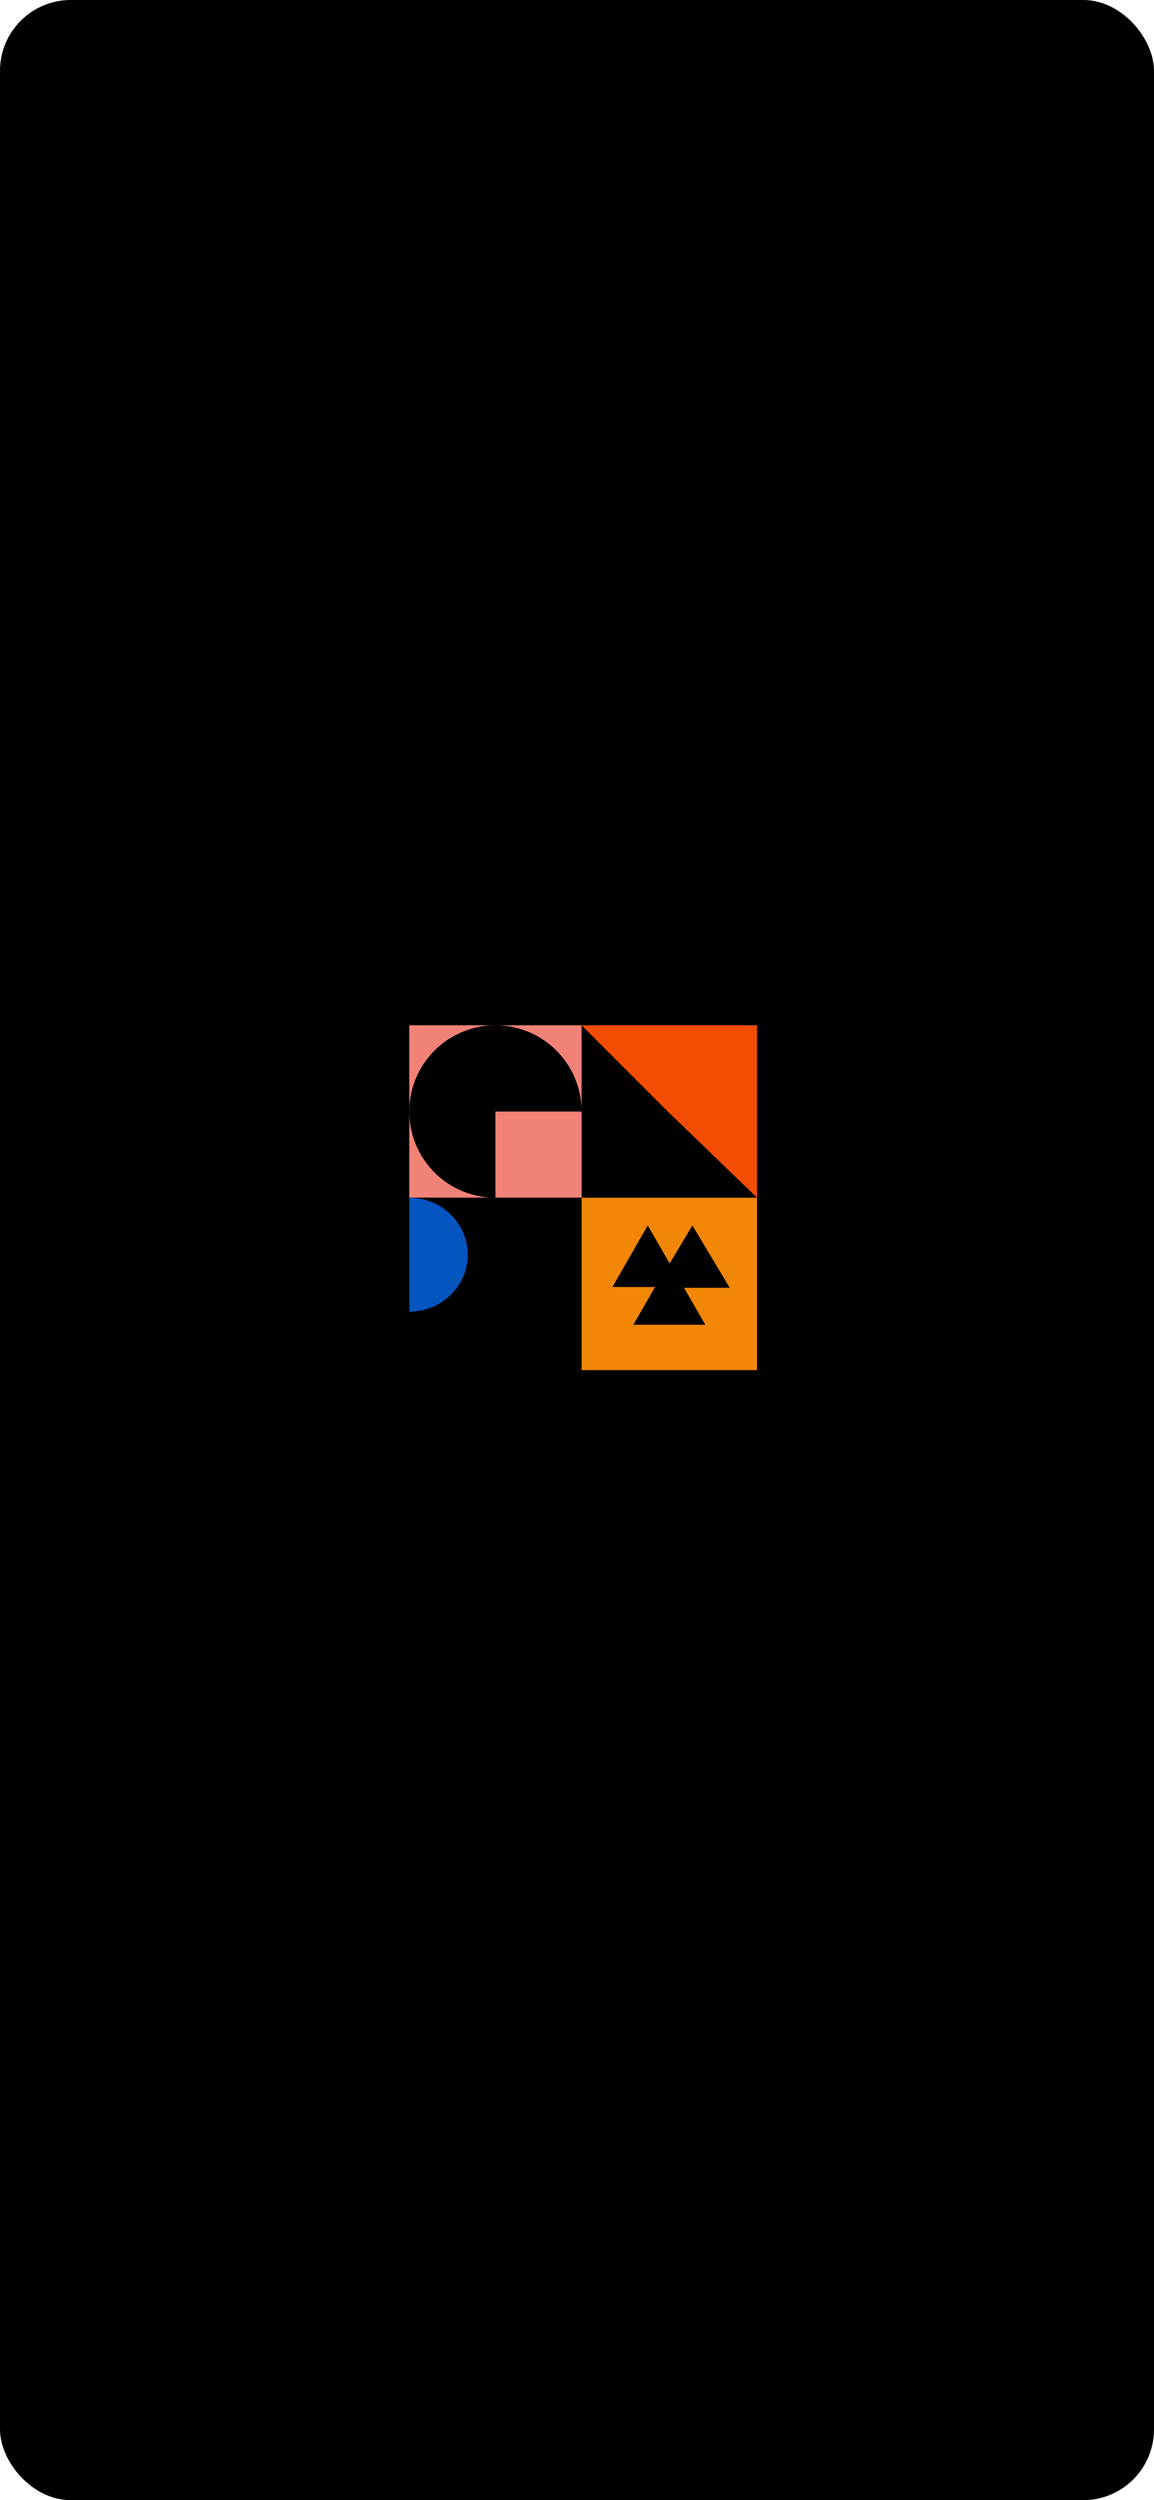 <svg width="375" height="812" viewBox="0 0 375 812" fill="none" xmlns="http://www.w3.org/2000/svg">
<rect width="375" height="812" rx="23" fill="black"/>
<g filter="url(#filter0_d_8_85)">
<rect x="90" y="309" width="194" height="194" rx="25" fill="black"/>
</g>
<rect x="133" y="333" width="56" height="56" fill="#F28277"/>
<rect x="189" y="389" width="57" height="56" fill="#F28705"/>
<rect x="133" y="389" width="56" height="56" fill="black"/>
<path d="M189 333H246V389L217 361L189 333Z" fill="#F24C05"/>
<path d="M189 361C189 355.462 187.358 350.049 184.281 345.444C181.204 340.839 176.831 337.251 171.715 335.131C166.599 333.012 160.969 332.458 155.537 333.538C150.106 334.618 145.117 337.285 141.201 341.201C137.285 345.117 134.618 350.106 133.538 355.537C132.458 360.969 133.012 366.599 135.131 371.715C137.251 376.831 140.839 381.204 145.444 384.281C150.049 387.358 155.462 389 161 389V361H189Z" fill="black"/>
<path d="M133 426C135.495 426 137.966 425.521 140.271 424.592C142.576 423.662 144.671 422.299 146.435 420.581C148.199 418.864 149.599 416.824 150.554 414.58C151.509 412.335 152 409.929 152 407.5C152 405.071 151.509 402.665 150.554 400.42C149.599 398.176 148.199 396.136 146.435 394.419C144.671 392.701 142.576 391.338 140.271 390.408C137.966 389.479 135.495 389 133 389L133 407.5L133 426Z" fill="#0455C0"/>
<path d="M217.5 410L229.191 430.25H205.809L217.5 410Z" fill="black"/>
<path d="M225 398L237.124 418.25H212.876L225 398Z" fill="black"/>
<path d="M210.5 398L222 418H199L210.5 398Z" fill="black"/>
<defs>
<filter id="filter0_d_8_85" x="81" y="300" width="234" height="234" filterUnits="userSpaceOnUse" color-interpolation-filters="sRGB">
<feFlood flood-opacity="0" result="BackgroundImageFix"/>
<feColorMatrix in="SourceAlpha" type="matrix" values="0 0 0 0 0 0 0 0 0 0 0 0 0 0 0 0 0 0 127 0" result="hardAlpha"/>
<feOffset dx="11" dy="11"/>
<feGaussianBlur stdDeviation="10"/>
<feComposite in2="hardAlpha" operator="out"/>
<feColorMatrix type="matrix" values="0 0 0 0 0 0 0 0 0 0 0 0 0 0 0 0 0 0 0.25 0"/>
<feBlend mode="normal" in2="BackgroundImageFix" result="effect1_dropShadow_8_85"/>
<feBlend mode="normal" in="SourceGraphic" in2="effect1_dropShadow_8_85" result="shape"/>
</filter>
</defs>
</svg>
